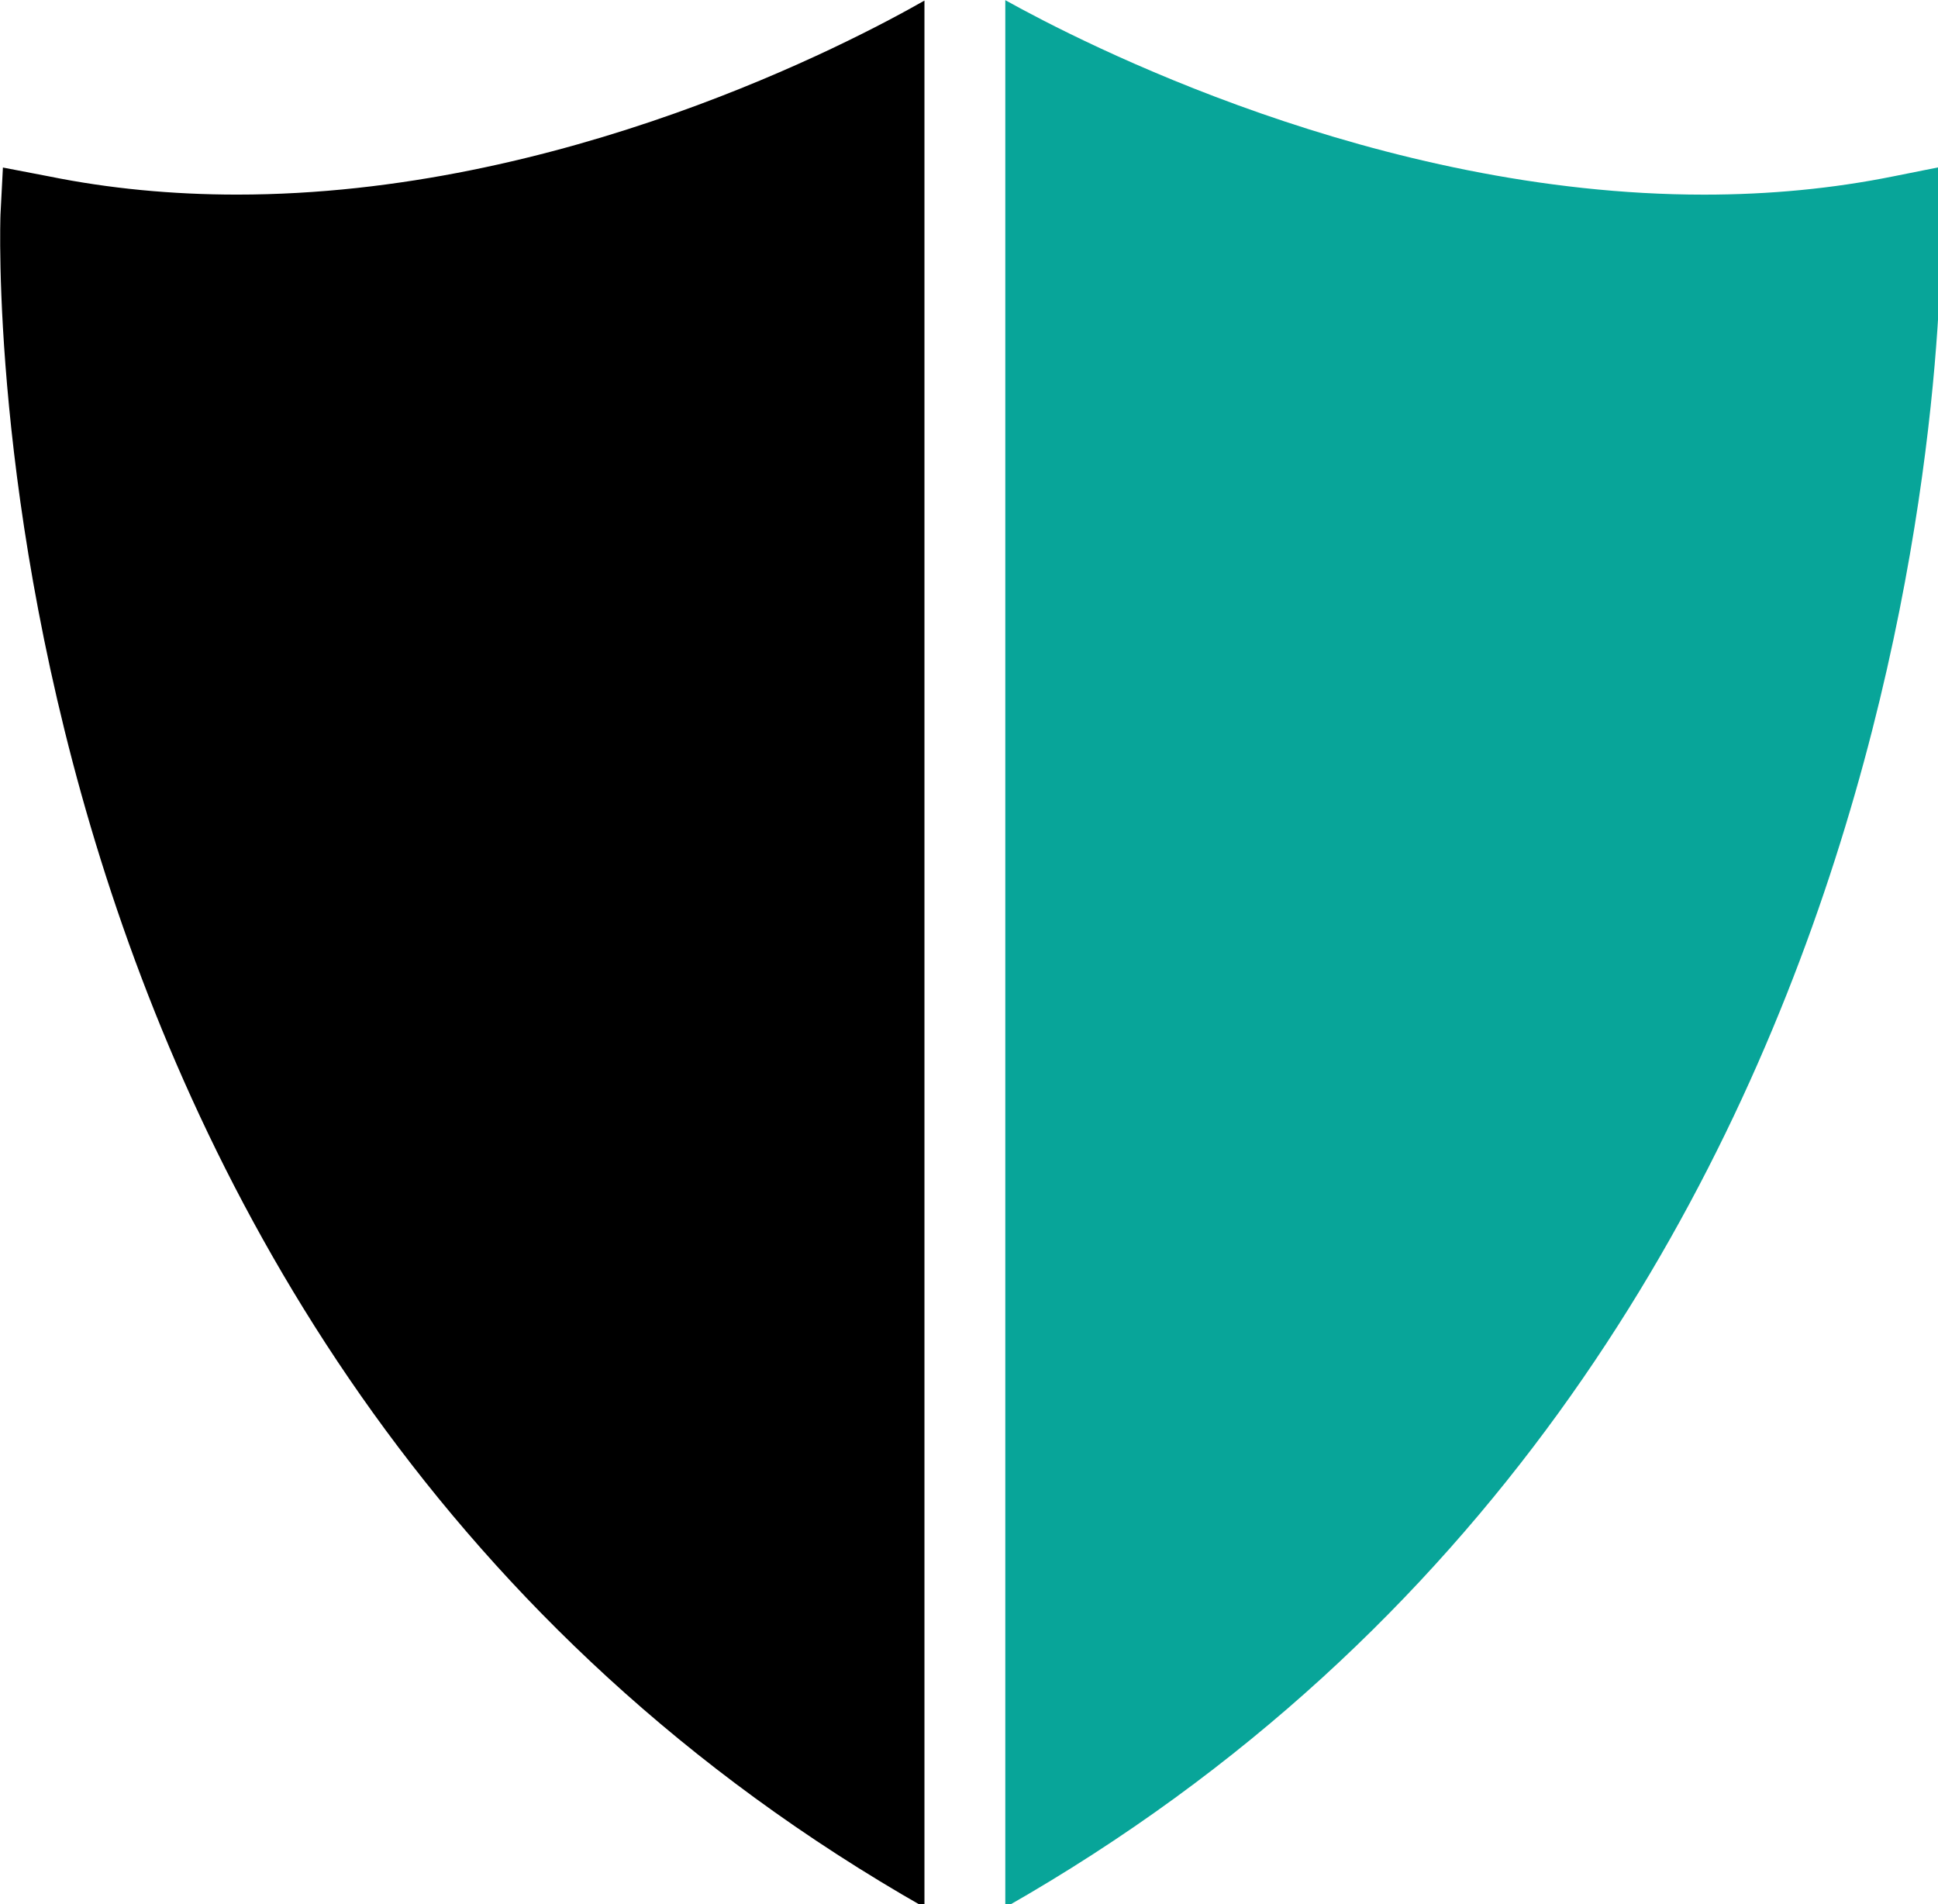 <?xml version="1.0" encoding="UTF-8" standalone="no"?>
<!-- Created with Inkscape (http://www.inkscape.org/) -->

<svg
   width="12.698mm"
   height="12.476mm"
   viewBox="0 0 12.698 12.476"
   version="1.1"
   id="svg5"
   xml:space="preserve"
   sodipodi:docname="privacy.svg"
   inkscape:version="1.2.2 (b0a8486541, 2022-12-01)"
   xmlns:inkscape="http://www.inkscape.org/namespaces/inkscape"
   xmlns:sodipodi="http://sodipodi.sourceforge.net/DTD/sodipodi-0.dtd"
   xmlns="http://www.w3.org/2000/svg"
   xmlns:svg="http://www.w3.org/2000/svg"><sodipodi:namedview
     id="namedview7"
     pagecolor="#ffffff"
     bordercolor="#000000"
     borderopacity="0.25"
     inkscape:showpageshadow="2"
     inkscape:pageopacity="0.0"
     inkscape:pagecheckerboard="0"
     inkscape:deskcolor="#d1d1d1"
     inkscape:document-units="mm"
     showgrid="false"
     inkscape:zoom="8.5250782"
     inkscape:cx="-11.495496"
     inkscape:cy="28.914691"
     inkscape:window-width="1920"
     inkscape:window-height="991"
     inkscape:window-x="-9"
     inkscape:window-y="-9"
     inkscape:window-maximized="1"
     inkscape:current-layer="layer1" /><defs
     id="defs2" /><g
     inkscape:label="Layer 1"
     inkscape:groupmode="layer"
     id="layer1"
     transform="translate(-115.635,-198.81)"><g
       id="g2525"
       transform="matrix(0.265,0,0,0.265,115.105,198.169)"><g
         id="g2519"
         style="fill:#000000"><path
           d="m 24.857,2.433 c -1.836,1.047 -8.976,4.797 -16.994,4.797 -1.61,0 -3.17,-0.15 -4.65,-0.45 L 2.072,6.561 2.012,7.721 C 2.002,7.999 1.01,36.01 24.857,49.577 V 2.433 Z"
           id="path2517"
           style="fill:#000000" /></g><g
         id="g2523"
         style="fill:#ff0000"><path
           d="M 49.992,7.731 49.952,6.551 48.802,6.781 c -1.49,0.3 -3.05,0.45 -4.67,0.45 -8.082,0 -15.397,-3.761 -17.276,-4.808 V 49.577 C 50.699,36.012 50.002,8.009 49.992,7.731 Z"
           fill="#f93e2b"
           id="path2521"
           style="fill:#08a599;fill-opacity:1" /></g></g></g></svg>
